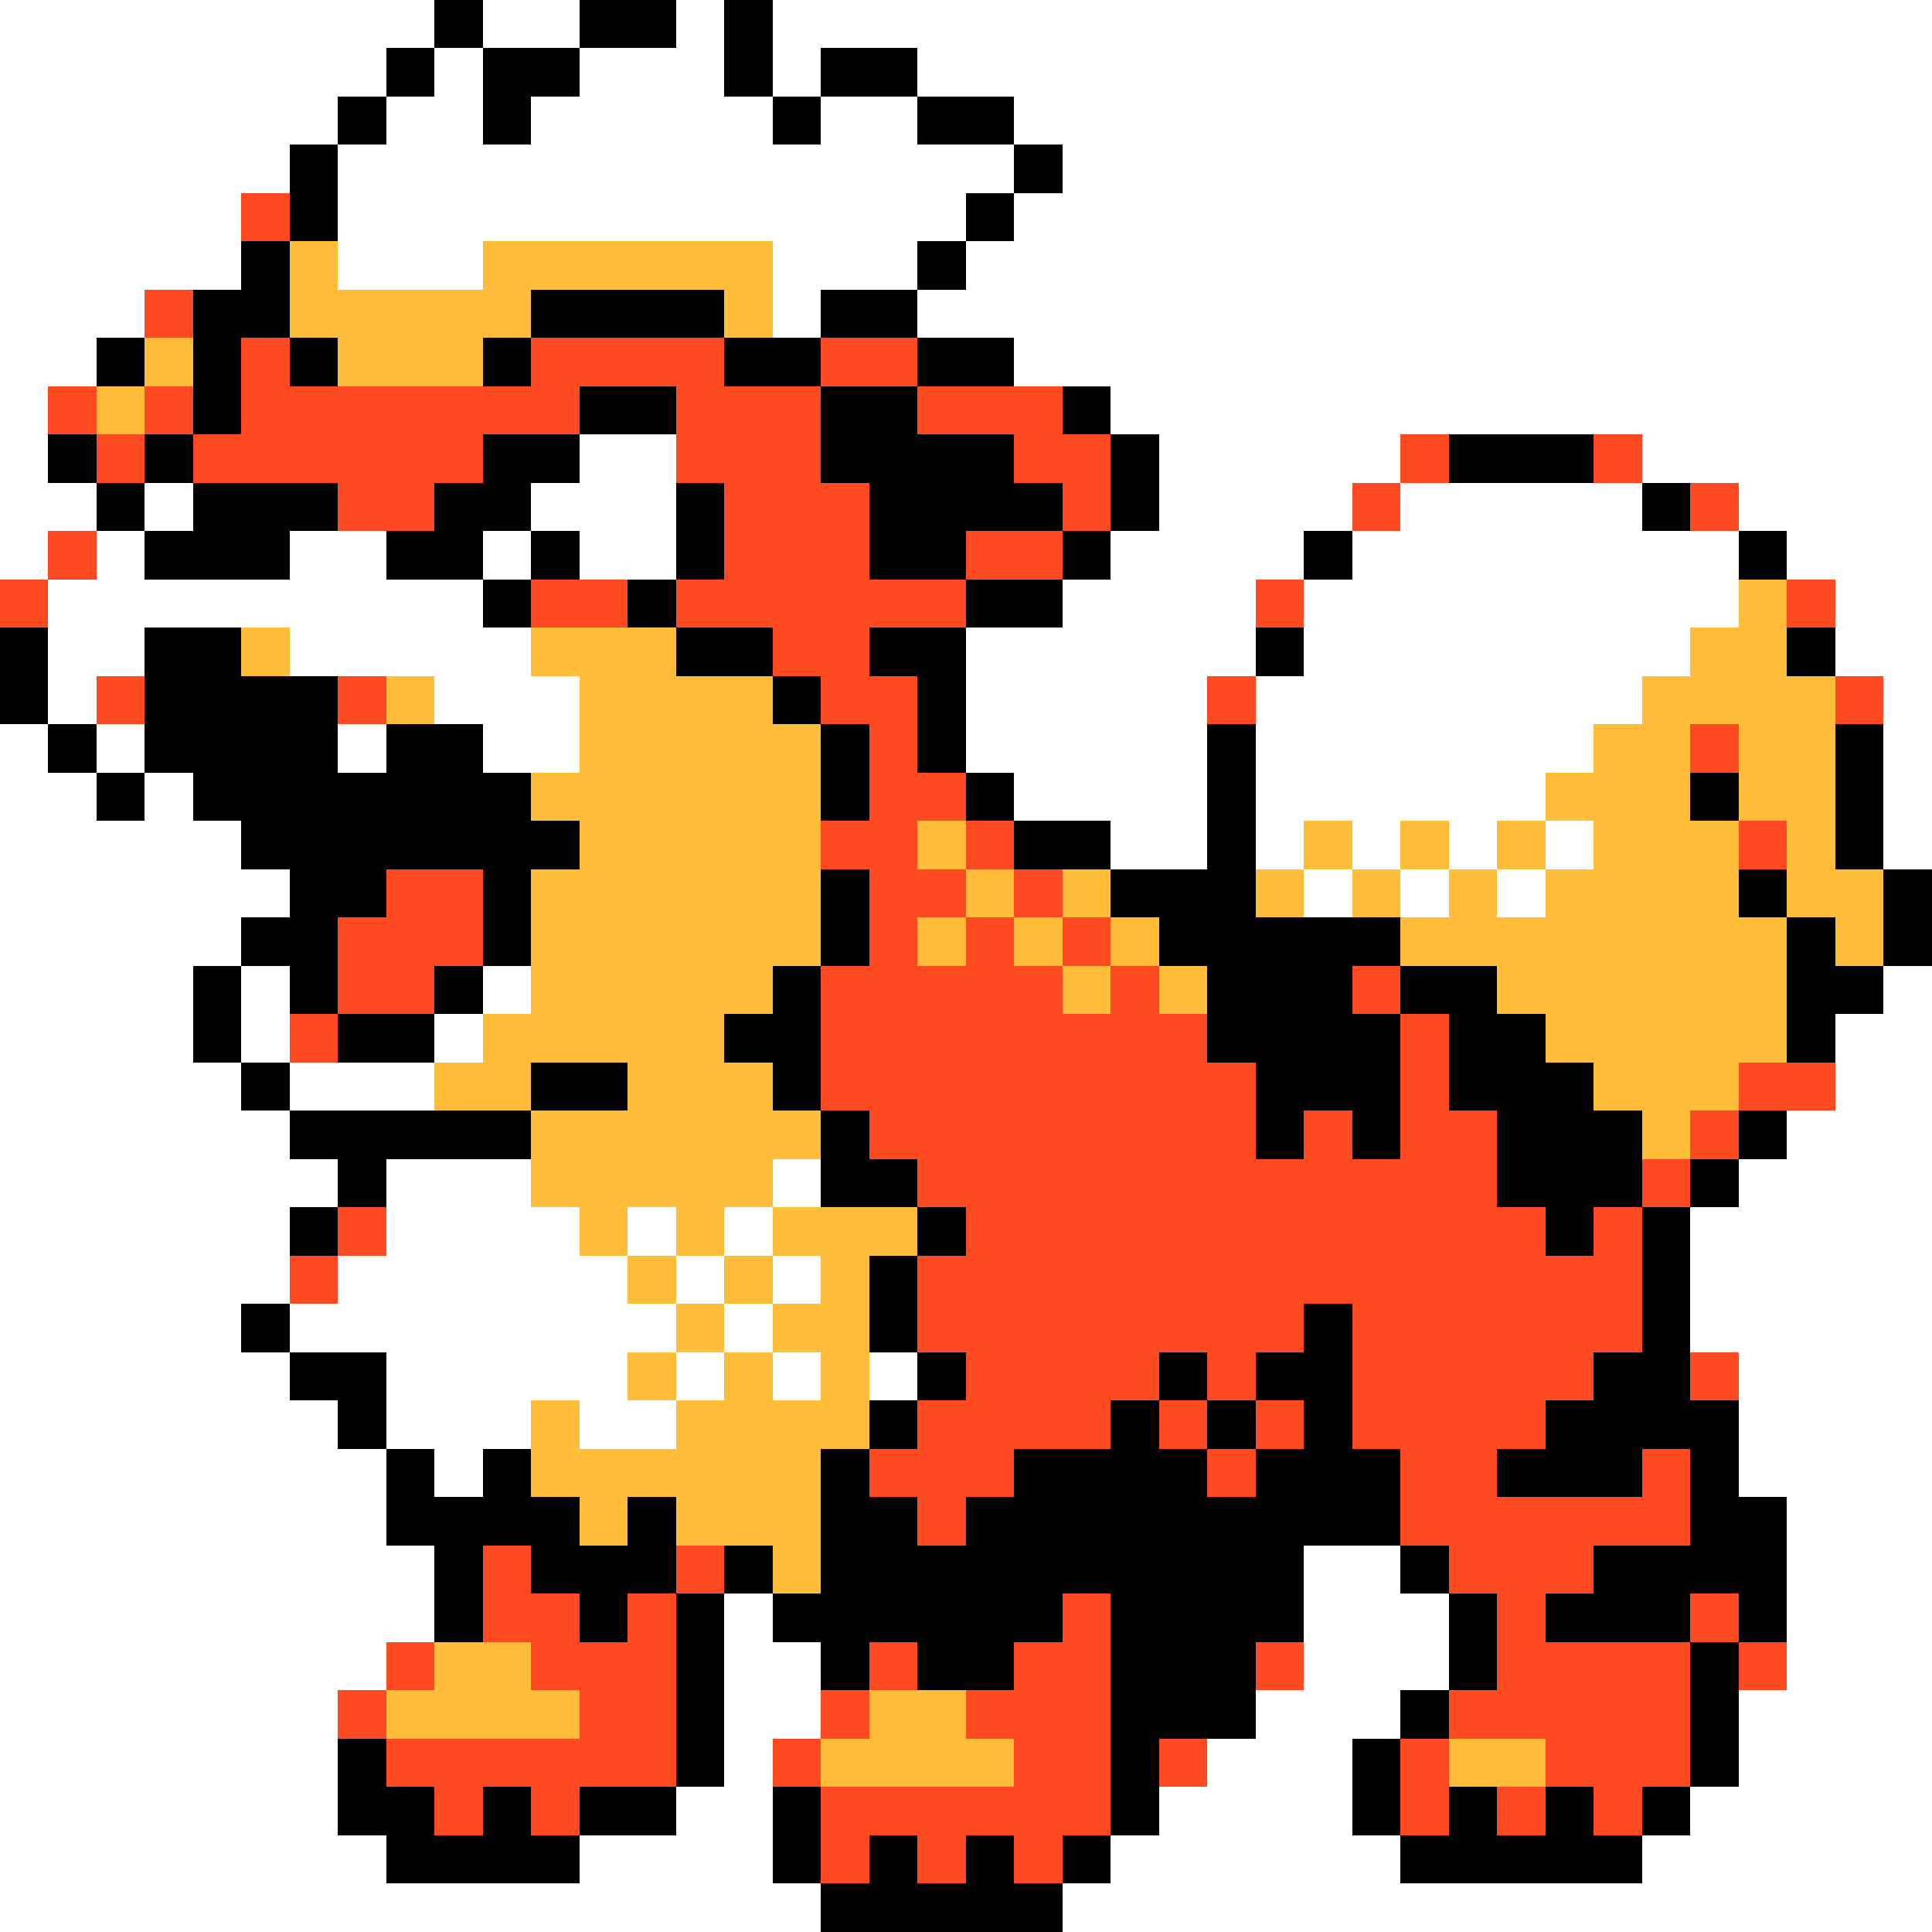 <svg xmlns="http://www.w3.org/2000/svg" viewBox="0 -0.5 40 40" shape-rendering="crispEdges">
<rect x="0" y="-0.5" width="40" height="40" fill="#333333" stroke="none"/>
<path stroke="#ffffff" d="M0 0h9M10 0h2M14 0h1M16 0h24M0 1h8M9 1h1M12 1h3M16 1h1M19 1h21M0 2h7M8 2h2M11 2h5M17 2h2M21 2h19M0 3h6M7 3h14M22 3h18M0 4h5M7 4h13M21 4h19M0 5h5M7 5h3M16 5h3M20 5h20M0 6h3M16 6h1M19 6h21M0 7h2M21 7h19M0 8h1M23 8h17M0 9h1M12 9h2M24 9h5M34 9h6M0 10h2M3 10h1M11 10h3M24 10h4M29 10h5M36 10h4M0 11h1M2 11h1M6 11h2M10 11h1M12 11h2M23 11h4M28 11h8M37 11h3M1 12h9M22 12h4M27 12h9M38 12h2M1 13h2M6 13h5M20 13h6M27 13h8M38 13h2M1 14h1M9 14h3M20 14h5M26 14h8M39 14h1M0 15h1M2 15h1M7 15h1M10 15h2M20 15h5M26 15h7M39 15h1M0 16h2M3 16h1M21 16h4M26 16h6M39 16h1M0 17h5M23 17h2M26 17h1M28 17h1M30 17h1M32 17h1M39 17h1M0 18h6M27 18h1M29 18h1M31 18h1M0 19h5M0 20h4M5 20h1M10 20h1M39 20h1M0 21h4M5 21h1M9 21h1M38 21h2M0 22h5M6 22h3M38 22h2M0 23h6M37 23h3M0 24h7M8 24h3M16 24h1M36 24h4M0 25h6M8 25h4M13 25h1M15 25h1M35 25h5M0 26h6M7 26h6M14 26h1M16 26h1M35 26h5M0 27h5M6 27h8M15 27h1M35 27h5M0 28h6M8 28h5M14 28h1M16 28h1M18 28h1M36 28h4M0 29h7M8 29h3M12 29h2M36 29h4M0 30h8M9 30h1M36 30h4M0 31h8M37 31h3M0 32h9M27 32h2M37 32h3M0 33h9M15 33h1M27 33h3M37 33h3M0 34h8M15 34h2M27 34h3M37 34h3M0 35h7M15 35h2M26 35h3M36 35h4M0 36h7M15 36h1M25 36h3M36 36h4M0 37h7M14 37h2M24 37h4M35 37h5M0 38h8M12 38h4M23 38h6M34 38h6M0 39h17M22 39h18" />
<path stroke="#000000" d="M9 0h1M12 0h2M15 0h1M8 1h1M10 1h2M15 1h1M17 1h2M7 2h1M10 2h1M16 2h1M19 2h2M6 3h1M21 3h1M6 4h1M20 4h1M5 5h1M19 5h1M4 6h2M11 6h4M17 6h2M2 7h1M4 7h1M6 7h1M10 7h1M15 7h2M19 7h2M4 8h1M12 8h2M17 8h2M22 8h1M1 9h1M3 9h1M10 9h2M17 9h4M23 9h1M30 9h3M2 10h1M4 10h3M9 10h2M14 10h1M18 10h4M23 10h1M34 10h1M3 11h3M8 11h2M11 11h1M14 11h1M18 11h2M22 11h1M27 11h1M36 11h1M10 12h1M13 12h1M20 12h2M0 13h1M3 13h2M14 13h2M18 13h2M26 13h1M37 13h1M0 14h1M3 14h4M16 14h1M19 14h1M1 15h1M3 15h4M8 15h2M17 15h1M19 15h1M25 15h1M38 15h1M2 16h1M4 16h7M17 16h1M20 16h1M25 16h1M35 16h1M38 16h1M5 17h7M21 17h2M25 17h1M38 17h1M6 18h2M10 18h1M17 18h1M23 18h3M36 18h1M39 18h1M5 19h2M10 19h1M17 19h1M24 19h5M37 19h1M39 19h1M4 20h1M6 20h1M9 20h1M16 20h1M25 20h3M29 20h2M37 20h2M4 21h1M7 21h2M15 21h2M25 21h4M30 21h2M37 21h1M5 22h1M11 22h2M16 22h1M26 22h3M30 22h3M6 23h5M17 23h1M26 23h1M28 23h1M31 23h3M36 23h1M7 24h1M17 24h2M31 24h3M35 24h1M6 25h1M19 25h1M32 25h1M34 25h1M18 26h1M34 26h1M5 27h1M18 27h1M27 27h1M34 27h1M6 28h2M19 28h1M24 28h1M26 28h2M33 28h2M7 29h1M18 29h1M23 29h1M25 29h1M27 29h1M32 29h4M8 30h1M10 30h1M17 30h1M21 30h4M26 30h3M31 30h3M35 30h1M8 31h4M13 31h1M17 31h2M20 31h9M35 31h2M9 32h1M11 32h3M15 32h1M17 32h10M29 32h1M33 32h4M9 33h1M12 33h1M14 33h1M16 33h6M23 33h4M30 33h1M32 33h3M36 33h1M14 34h1M17 34h1M19 34h2M23 34h3M30 34h1M35 34h1M14 35h1M23 35h3M29 35h1M35 35h1M7 36h1M14 36h1M23 36h1M28 36h1M35 36h1M7 37h2M10 37h1M12 37h2M16 37h1M23 37h1M28 37h1M30 37h1M32 37h1M34 37h1M8 38h4M16 38h1M18 38h1M20 38h1M22 38h1M29 38h5M17 39h5" />
<path stroke="#ff4a21" d="M5 4h1M3 6h1M5 7h1M11 7h4M17 7h2M1 8h1M3 8h1M5 8h7M14 8h3M19 8h3M2 9h1M4 9h6M14 9h3M21 9h2M29 9h1M33 9h1M7 10h2M15 10h3M22 10h1M28 10h1M35 10h1M1 11h1M15 11h3M20 11h2M0 12h1M11 12h2M14 12h6M26 12h1M37 12h1M16 13h2M2 14h1M7 14h1M17 14h2M25 14h1M38 14h1M18 15h1M35 15h1M18 16h2M17 17h2M20 17h1M36 17h1M8 18h2M18 18h2M21 18h1M7 19h3M18 19h1M20 19h1M22 19h1M7 20h2M17 20h5M23 20h1M28 20h1M6 21h1M17 21h8M29 21h1M17 22h9M29 22h1M36 22h2M18 23h8M27 23h1M29 23h2M35 23h1M19 24h12M34 24h1M7 25h1M20 25h12M33 25h1M6 26h1M19 26h15M19 27h8M28 27h6M20 28h4M25 28h1M28 28h5M35 28h1M19 29h4M24 29h1M26 29h1M28 29h4M18 30h3M25 30h1M29 30h2M34 30h1M19 31h1M29 31h6M10 32h1M14 32h1M30 32h3M10 33h2M13 33h1M22 33h1M31 33h1M35 33h1M8 34h1M11 34h3M18 34h1M21 34h2M26 34h1M31 34h4M36 34h1M7 35h1M12 35h2M17 35h1M20 35h3M30 35h5M8 36h6M16 36h1M21 36h2M24 36h1M29 36h1M32 36h3M9 37h1M11 37h1M17 37h6M29 37h1M31 37h1M33 37h1M17 38h1M19 38h1M21 38h1" />
<path stroke="#ffbd3a" d="M6 5h1M10 5h6M6 6h5M15 6h1M3 7h1M7 7h3M2 8h1M36 12h1M5 13h1M11 13h3M35 13h2M8 14h1M12 14h4M34 14h4M12 15h5M33 15h2M36 15h2M11 16h6M32 16h3M36 16h2M12 17h5M19 17h1M27 17h1M29 17h1M31 17h1M33 17h3M37 17h1M11 18h6M20 18h1M22 18h1M26 18h1M28 18h1M30 18h1M32 18h4M37 18h2M11 19h6M19 19h1M21 19h1M23 19h1M29 19h8M38 19h1M11 20h5M22 20h1M24 20h1M31 20h6M10 21h5M32 21h5M9 22h2M13 22h3M33 22h3M11 23h6M34 23h1M11 24h5M12 25h1M14 25h1M16 25h3M13 26h1M15 26h1M17 26h1M14 27h1M16 27h2M13 28h1M15 28h1M17 28h1M11 29h1M14 29h4M11 30h6M12 31h1M14 31h3M16 32h1M9 34h2M8 35h4M18 35h2M17 36h4M30 36h2" />
</svg>